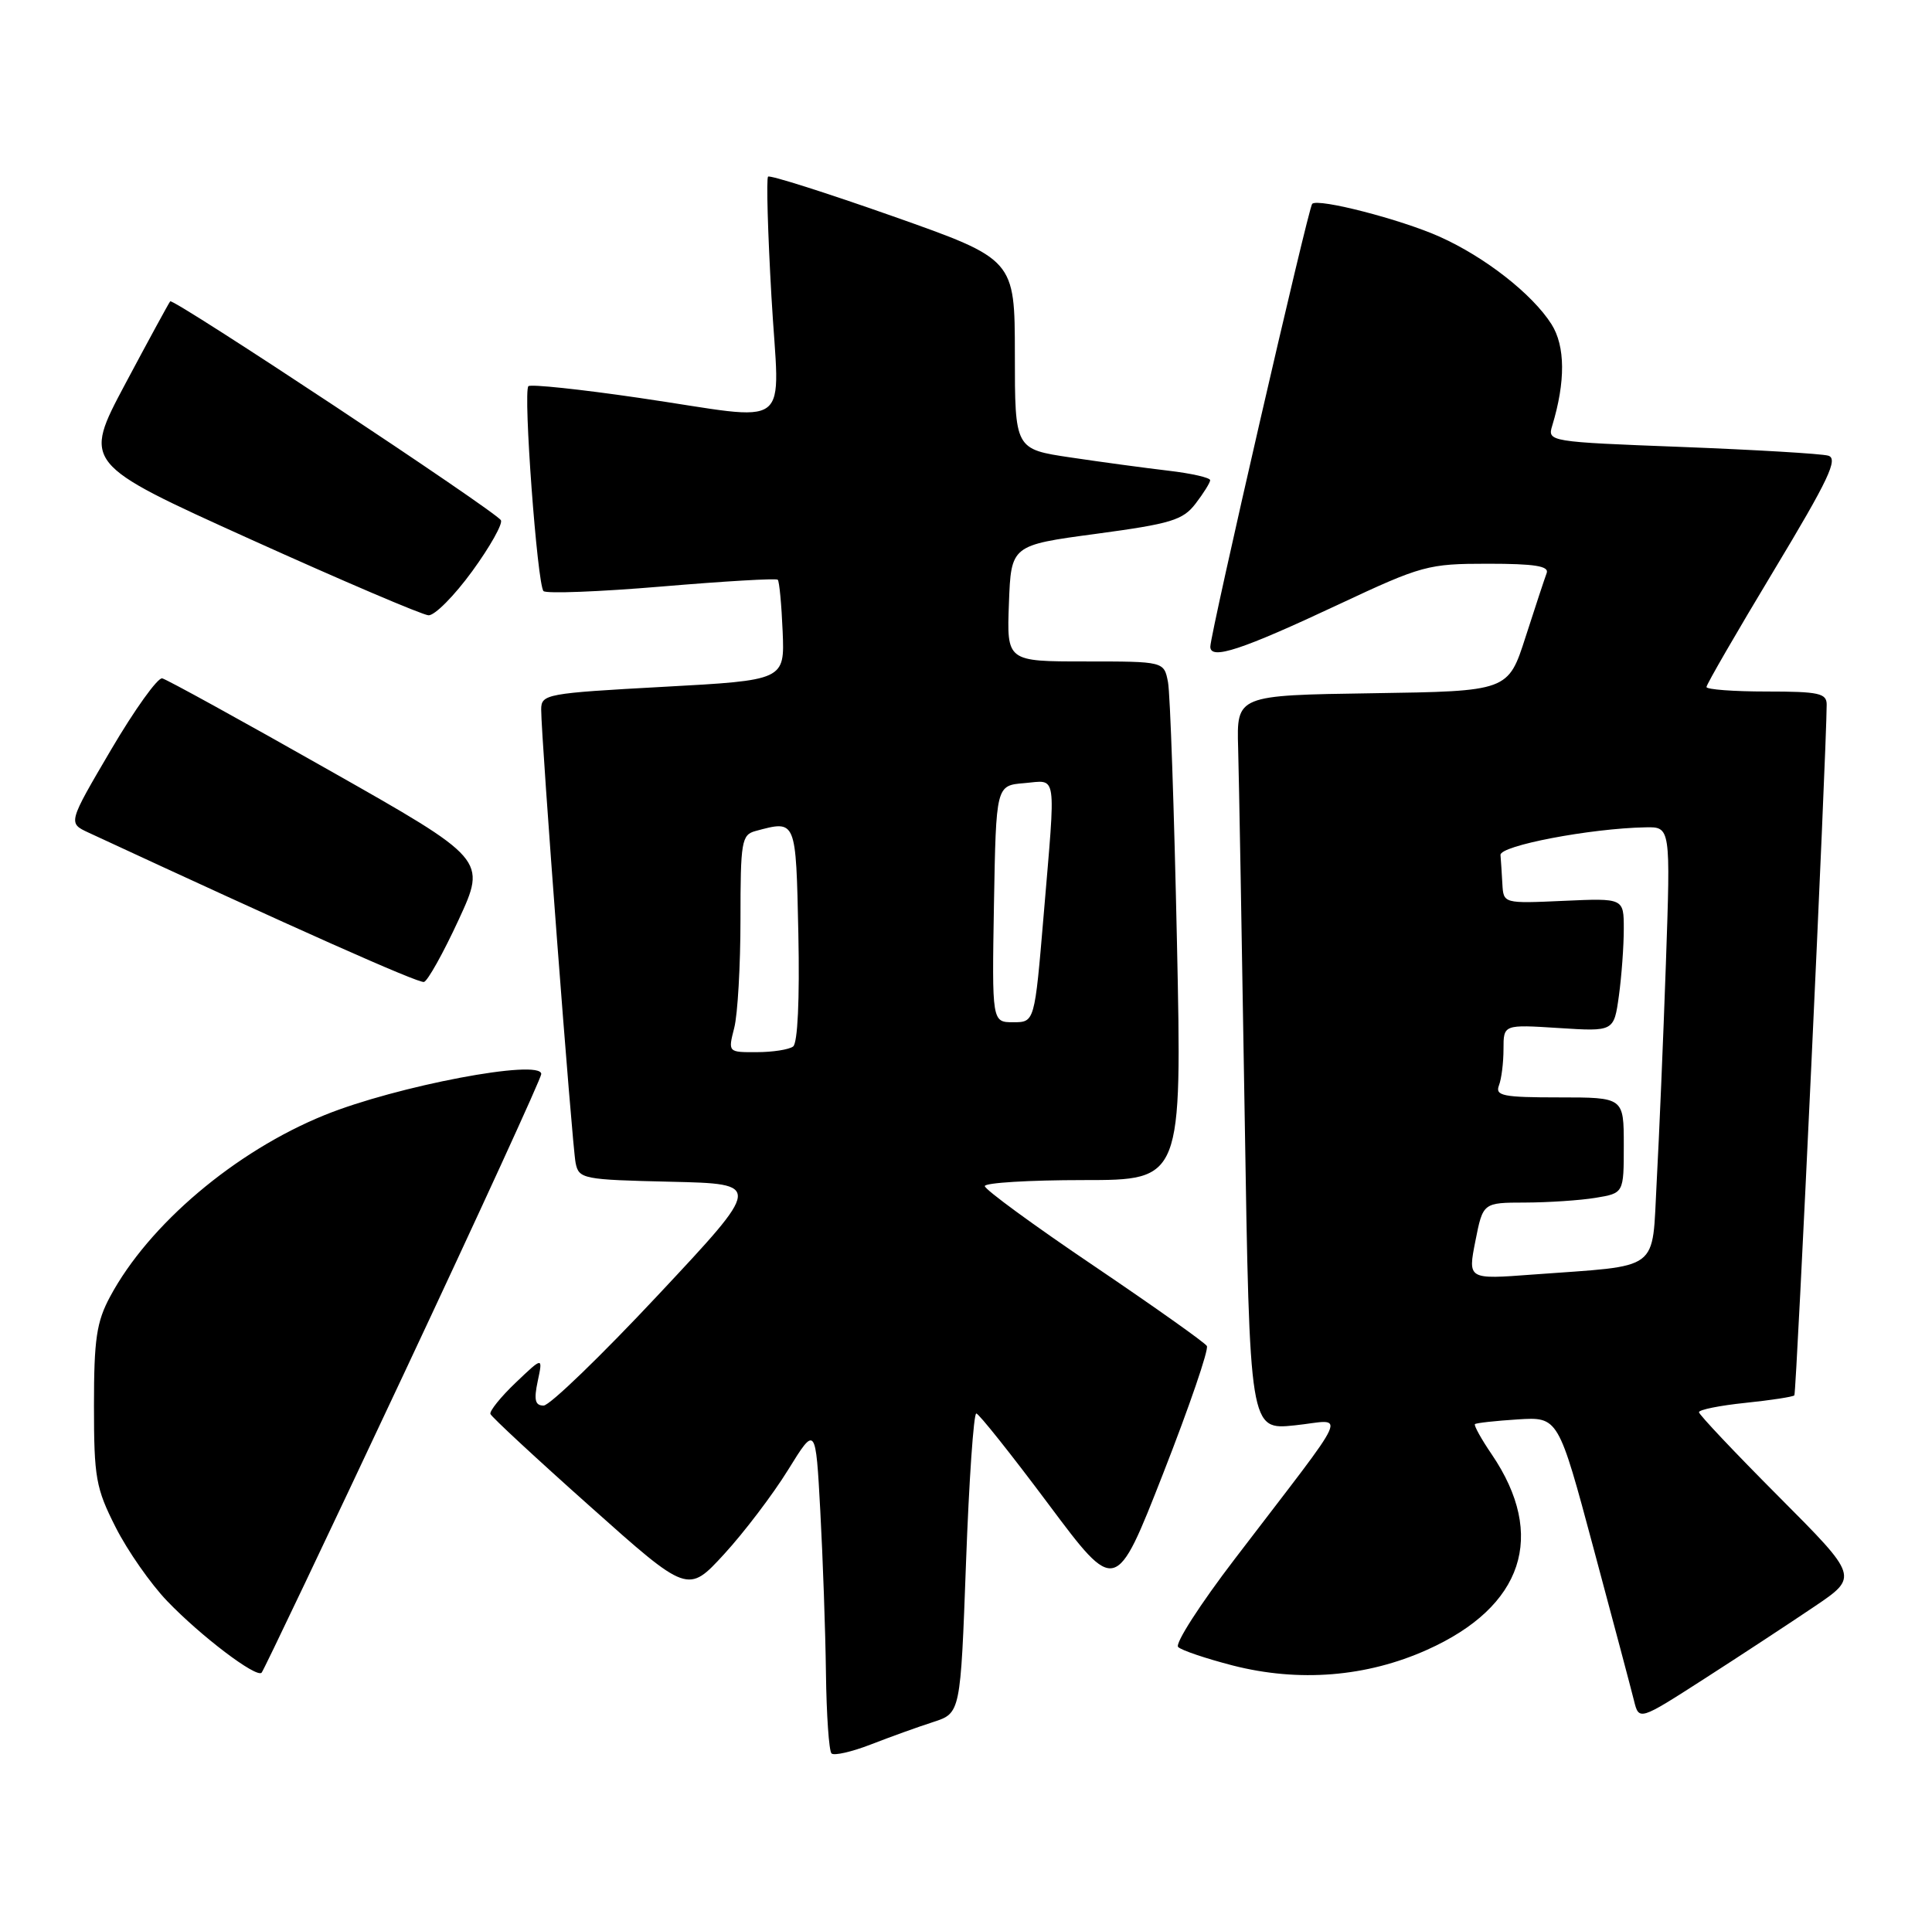 <?xml version="1.0" encoding="UTF-8" standalone="no"?>
<!DOCTYPE svg PUBLIC "-//W3C//DTD SVG 1.1//EN" "http://www.w3.org/Graphics/SVG/1.1/DTD/svg11.dtd" >
<svg xmlns="http://www.w3.org/2000/svg" xmlns:xlink="http://www.w3.org/1999/xlink" version="1.1" viewBox="0 0 257 256">
 <g >
 <path fill="currentColor"
d=" M 124.14 229.10 C 127.77 227.92 127.77 227.92 128.50 207.96 C 128.90 196.98 129.52 188.02 129.87 188.05 C 130.21 188.07 134.53 193.50 139.46 200.10 C 148.43 212.11 148.43 212.11 154.74 196.00 C 158.21 187.14 160.82 179.52 160.54 179.07 C 160.26 178.61 153.50 173.82 145.52 168.42 C 137.53 163.03 131.00 158.25 131.00 157.80 C 131.00 157.36 136.90 157.00 144.12 157.00 C 157.23 157.00 157.23 157.00 156.56 125.25 C 156.19 107.79 155.66 92.26 155.37 90.75 C 154.84 88.00 154.84 88.00 144.38 88.00 C 133.92 88.00 133.92 88.00 134.21 80.27 C 134.50 72.54 134.50 72.54 145.82 71.02 C 155.78 69.68 157.36 69.20 159.04 67.00 C 160.10 65.62 160.97 64.22 160.98 63.89 C 160.99 63.55 158.49 62.98 155.41 62.62 C 152.34 62.26 146.49 61.47 142.41 60.86 C 135.00 59.76 135.00 59.76 135.00 47.13 C 134.99 34.50 134.99 34.50 118.80 28.78 C 109.89 25.64 102.40 23.26 102.17 23.50 C 101.93 23.74 102.13 30.92 102.62 39.47 C 103.66 57.74 105.95 55.99 84.99 52.93 C 77.19 51.79 70.58 51.09 70.29 51.38 C 69.57 52.10 71.47 77.80 72.30 78.64 C 72.67 79.00 79.75 78.73 88.03 78.03 C 96.31 77.33 103.26 76.92 103.46 77.13 C 103.67 77.34 103.96 80.43 104.11 84.00 C 104.38 90.50 104.38 90.50 88.19 91.38 C 72.65 92.23 72.00 92.35 71.99 94.38 C 71.98 98.11 76.10 152.41 76.57 154.72 C 77.00 156.85 77.53 156.95 89.21 157.22 C 101.39 157.50 101.39 157.50 87.58 172.25 C 79.99 180.36 73.12 187.00 72.31 187.00 C 71.18 187.00 71.00 186.25 71.53 183.75 C 72.22 180.50 72.22 180.50 68.59 183.96 C 66.60 185.86 65.09 187.74 65.24 188.12 C 65.38 188.51 71.35 194.05 78.50 200.42 C 91.50 212.02 91.50 212.02 96.33 206.76 C 98.98 203.87 102.81 198.83 104.83 195.56 C 108.50 189.63 108.50 189.63 109.12 201.06 C 109.46 207.35 109.80 217.04 109.87 222.58 C 109.94 228.13 110.27 232.94 110.61 233.28 C 110.94 233.61 113.31 233.07 115.86 232.08 C 118.41 231.09 122.14 229.74 124.14 229.10 Z  M 241.37 213.73 C 247.23 209.77 247.23 209.77 236.62 199.12 C 230.78 193.26 226.00 188.20 226.00 187.88 C 226.00 187.55 228.78 186.99 232.17 186.64 C 235.56 186.29 238.50 185.84 238.69 185.64 C 238.97 185.36 242.96 100.18 242.99 93.75 C 243.00 92.23 241.96 92.00 235.00 92.00 C 230.60 92.00 227.00 91.73 227.00 91.40 C 227.00 91.06 231.02 84.11 235.94 75.94 C 243.26 63.78 244.57 61.01 243.19 60.62 C 242.26 60.36 233.47 59.84 223.66 59.46 C 206.04 58.79 205.83 58.75 206.48 56.64 C 208.26 50.78 208.23 46.05 206.38 43.13 C 203.83 39.12 197.55 34.20 191.50 31.49 C 186.36 29.19 175.33 26.34 174.55 27.12 C 174.04 27.63 161.00 84.32 161.00 86.04 C 161.00 87.85 165.17 86.47 178.06 80.42 C 189.15 75.22 189.96 75.00 197.92 75.00 C 204.14 75.00 206.10 75.31 205.74 76.25 C 205.48 76.94 204.22 80.75 202.94 84.73 C 200.62 91.96 200.62 91.96 182.56 92.23 C 164.50 92.50 164.50 92.50 164.70 99.50 C 164.81 103.35 165.20 125.35 165.57 148.38 C 166.24 190.26 166.24 190.26 172.24 189.63 C 179.10 188.92 180.14 186.60 164.25 207.41 C 159.66 213.41 156.27 218.67 156.72 219.12 C 157.16 219.56 160.43 220.66 163.99 221.58 C 172.80 223.83 181.78 223.11 189.84 219.49 C 202.64 213.75 205.77 204.30 198.44 193.50 C 197.04 191.45 196.04 189.63 196.20 189.47 C 196.37 189.31 198.93 189.03 201.89 188.84 C 207.29 188.50 207.29 188.50 211.98 206.00 C 214.56 215.62 216.98 224.72 217.35 226.22 C 218.02 228.94 218.02 228.94 226.76 223.32 C 231.57 220.23 238.14 215.91 241.37 213.73 Z  M 53.64 182.95 C 63.74 161.44 72.00 143.41 72.00 142.89 C 72.00 140.82 52.71 144.48 43.16 148.36 C 31.29 153.18 19.79 162.91 14.65 172.50 C 12.84 175.86 12.50 178.17 12.50 187.00 C 12.50 196.59 12.75 197.99 15.38 203.18 C 16.96 206.31 20.05 210.73 22.23 213.00 C 26.72 217.68 34.08 223.26 34.80 222.54 C 35.06 222.27 43.54 204.46 53.64 182.95 Z  M 61.01 122.37 C 64.72 114.33 64.72 114.33 43.69 102.42 C 32.13 95.86 22.18 90.39 21.58 90.25 C 20.99 90.11 17.92 94.39 14.77 99.75 C 9.04 109.50 9.04 109.50 11.77 110.77 C 39.20 123.50 55.68 130.84 56.40 130.64 C 56.89 130.51 58.97 126.79 61.01 122.37 Z  M 62.82 75.99 C 65.20 72.72 66.91 69.66 66.63 69.21 C 65.86 67.97 23.04 39.62 22.64 40.09 C 22.45 40.32 19.76 45.26 16.66 51.08 C 11.03 61.66 11.03 61.66 33.26 71.72 C 45.49 77.25 56.17 81.81 57.00 81.86 C 57.83 81.90 60.44 79.26 62.82 75.99 Z  M 97.67 136.75 C 98.13 134.96 98.50 128.46 98.50 122.30 C 98.50 111.95 98.65 111.06 100.50 110.56 C 105.95 109.10 105.87 108.92 106.20 124.25 C 106.38 132.96 106.11 138.79 105.50 139.23 C 104.95 139.64 102.78 139.98 100.67 139.98 C 96.84 140.00 96.84 140.00 97.67 136.75 Z  M 132.22 120.25 C 132.50 104.50 132.50 104.50 136.25 104.19 C 140.68 103.82 140.46 102.33 138.83 121.75 C 137.63 136.00 137.63 136.00 134.79 136.00 C 131.95 136.00 131.95 136.00 132.22 120.25 Z  M 196.26 165.11 C 197.27 160.00 197.27 160.00 202.88 159.99 C 205.97 159.98 210.19 159.70 212.25 159.36 C 216.00 158.74 216.00 158.74 216.00 152.37 C 216.00 146.00 216.00 146.00 207.39 146.00 C 199.96 146.00 198.87 145.79 199.39 144.42 C 199.73 143.55 200.00 141.37 200.00 139.57 C 200.00 136.30 200.00 136.30 207.35 136.77 C 214.69 137.24 214.69 137.24 215.35 132.48 C 215.71 129.86 216.00 125.87 216.00 123.60 C 216.00 119.49 216.00 119.49 208.00 119.85 C 200.00 120.21 200.00 120.21 199.85 117.61 C 199.77 116.17 199.66 114.44 199.60 113.75 C 199.50 112.51 211.54 110.21 218.87 110.07 C 222.23 110.00 222.23 110.00 221.60 128.25 C 221.25 138.29 220.70 151.31 220.38 157.18 C 219.71 169.39 221.17 168.29 203.87 169.57 C 195.25 170.22 195.25 170.22 196.26 165.11 Z "/>
</g>
</svg>